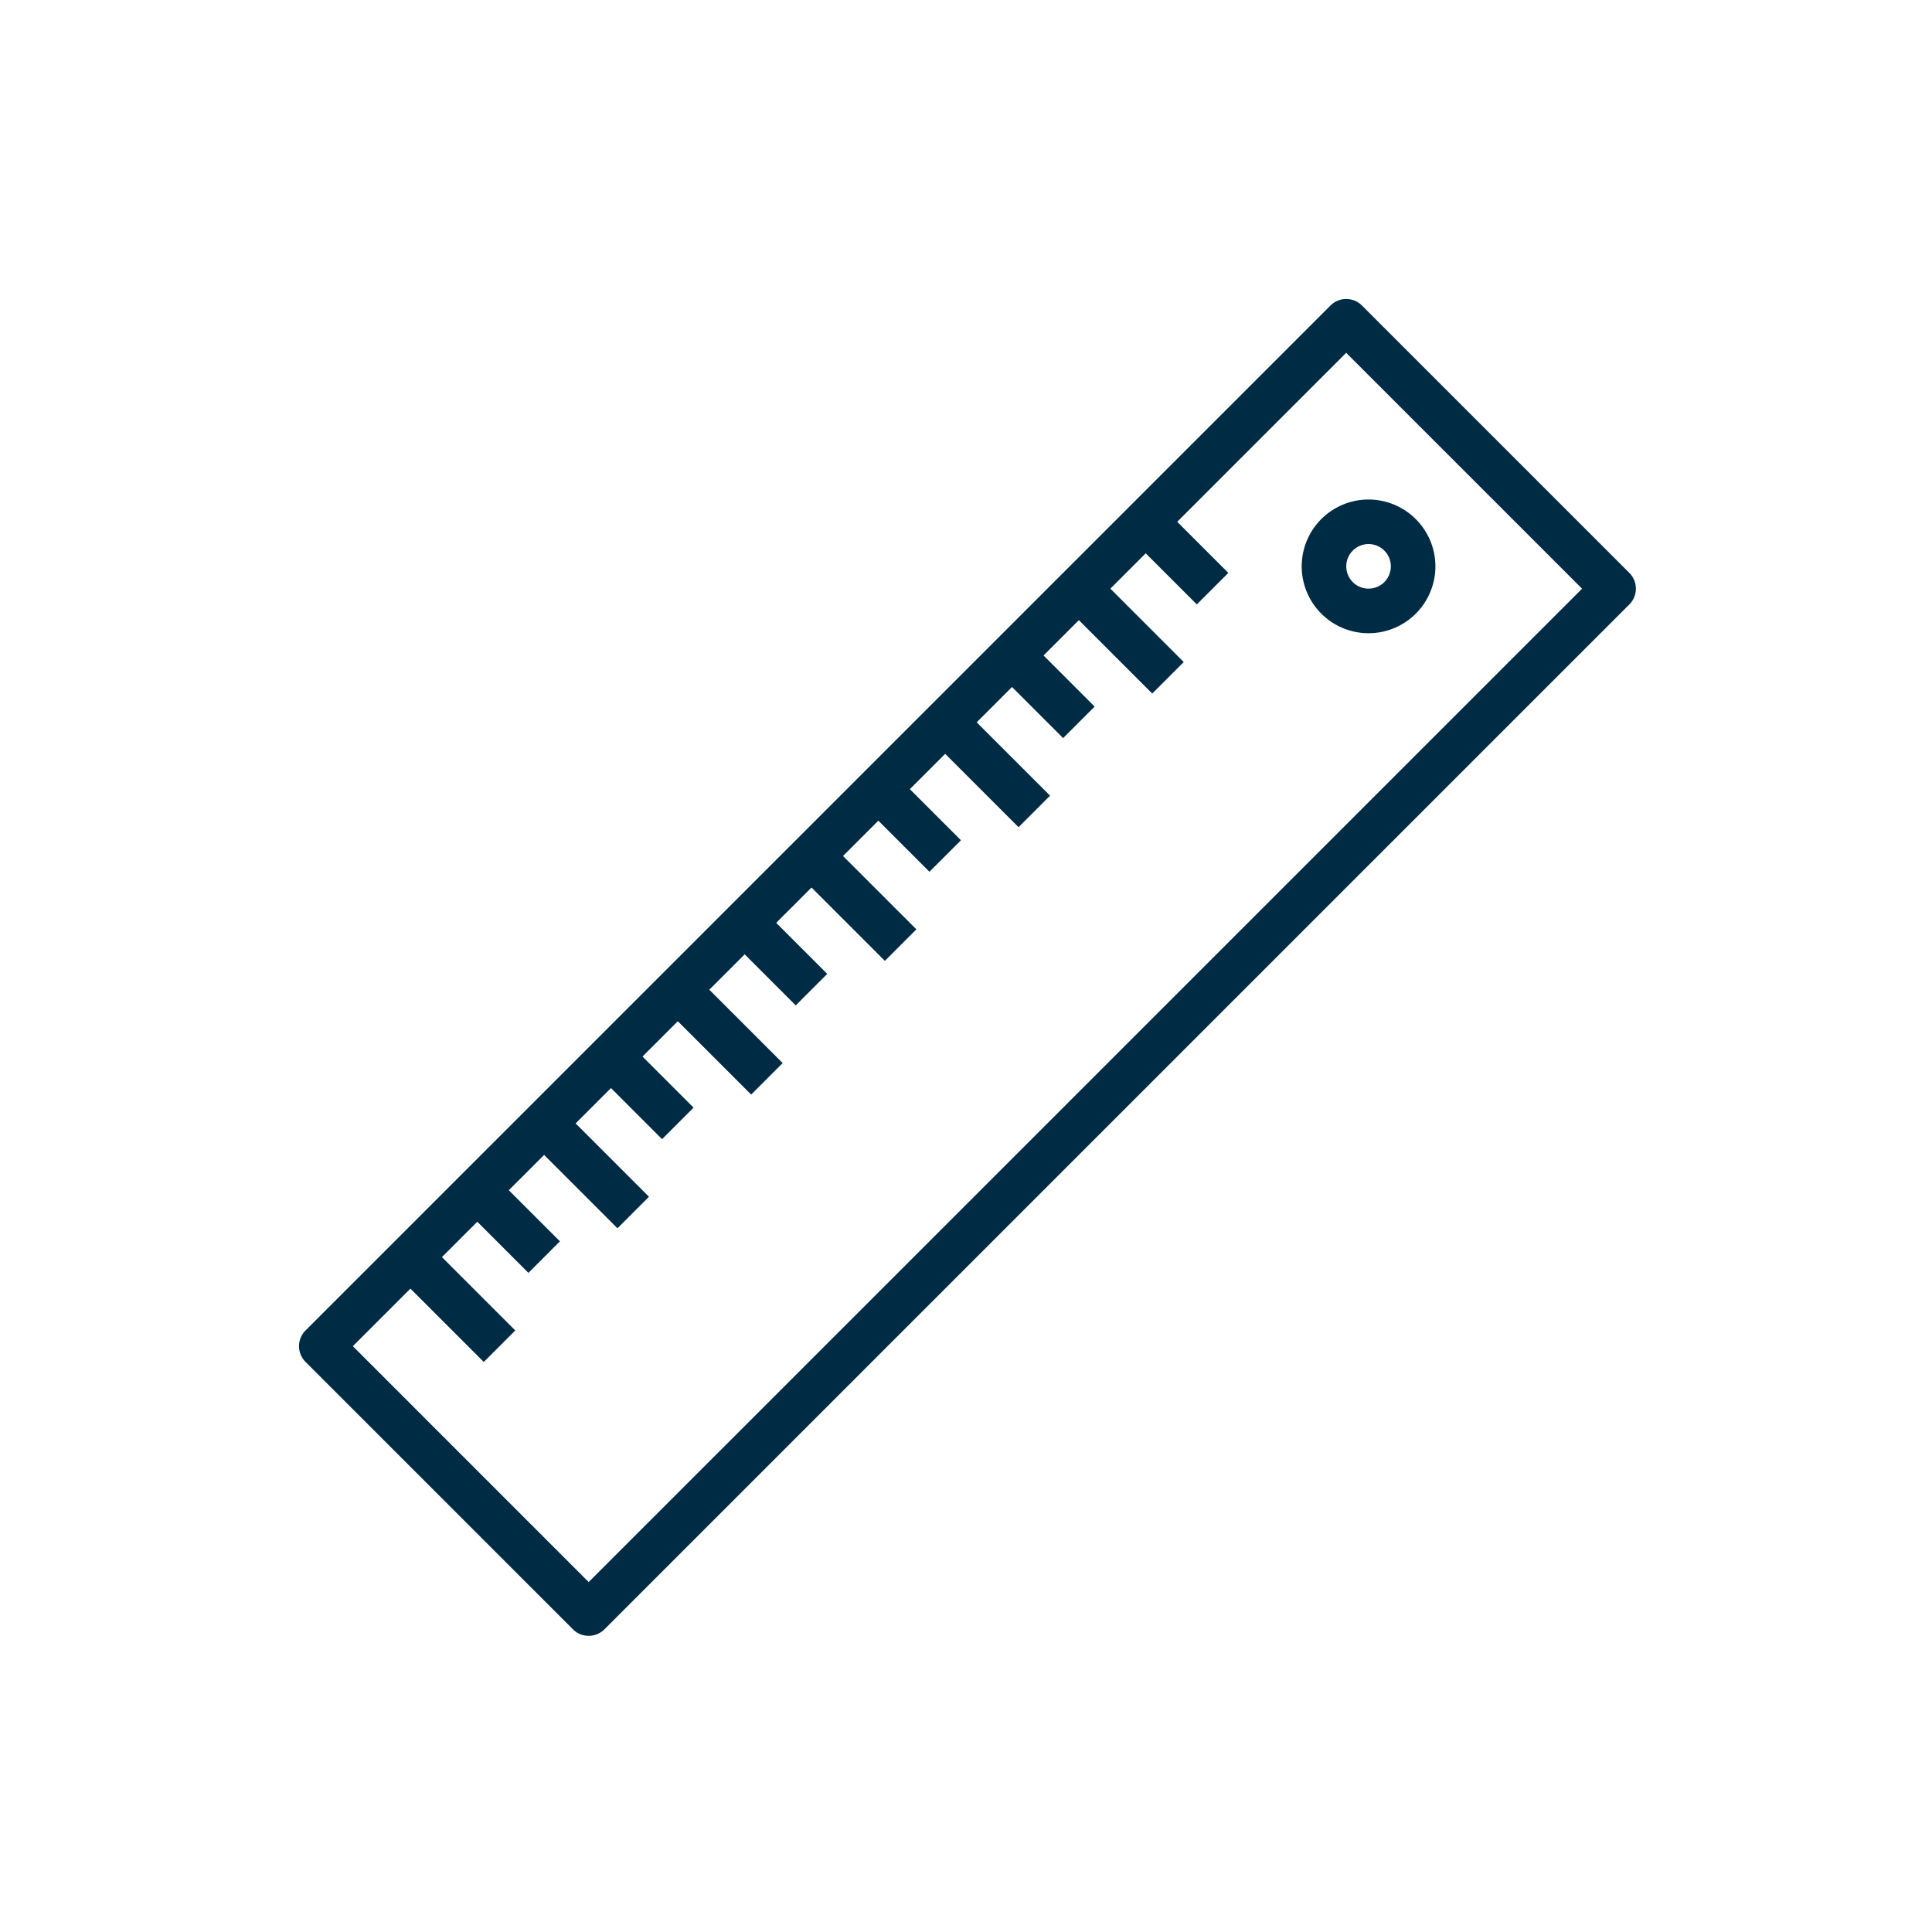 <svg xmlns="http://www.w3.org/2000/svg" width="168" height="168" viewBox="0 0 168 168">
  <g id="Grupo_14546" data-name="Grupo 14546" transform="translate(-5050 -2332)">
    <rect id="Rectángulo_3790" data-name="Rectángulo 3790" width="168" height="168" transform="translate(5050 2332)" fill="none"/>
    <g id="Grupo_14535" data-name="Grupo 14535" transform="translate(0 336.112)">
      <g id="Grupo_14310" data-name="Grupo 14310" transform="translate(5076 2021.888)">
        <g id="Grupo_14309" data-name="Grupo 14309" transform="translate(0 0)">
          <path id="Trazado_23554" data-name="Trazado 23554" d="M653.7,595.538l-23.25-23.251a1.935,1.935,0,0,0-2.74,0l-89.121,89.121a1.935,1.935,0,0,0,0,2.74l23.25,23.25a1.937,1.937,0,0,0,2.74,0L653.7,598.278a1.937,1.937,0,0,0,0-2.74ZM563.207,683.29,542.7,662.779,629.078,576.4l20.511,20.511Z" transform="translate(-538.018 -571.719)" fill="#002b45"/>
        </g>
      </g>
      <g id="Grupo_14312" data-name="Grupo 14312" transform="translate(5163.192 2039.324)">
        <g id="Grupo_14311" data-name="Grupo 14311" transform="translate(0 0)">
          <path id="Trazado_23555" data-name="Trazado 23555" d="M927.862,648.517a5.813,5.813,0,1,0,5.813,5.813A5.82,5.82,0,0,0,927.862,648.517Zm0,7.75a1.938,1.938,0,1,1,1.938-1.938A1.94,1.94,0,0,1,927.862,656.267Z" transform="translate(-922.049 -648.517)" fill="#002b45"/>
        </g>
      </g>
      <g id="Grupo_14314" data-name="Grupo 14314" transform="translate(5148.258 2039.893)">
        <g id="Grupo_14313" data-name="Grupo 14313" transform="translate(0 0)">
          <rect id="Rectángulo_3657" data-name="Rectángulo 3657" width="3.875" height="8.221" transform="translate(0 2.74) rotate(-45)" fill="#002b45"/>
        </g>
      </g>
      <g id="Grupo_14316" data-name="Grupo 14316" transform="translate(5142.444 2045.706)">
        <g id="Grupo_14315" data-name="Grupo 14315" transform="translate(0 0)">
          <rect id="Rectángulo_3658" data-name="Rectángulo 3658" width="3.875" height="10.96" transform="translate(0 2.74) rotate(-45)" fill="#002b45"/>
        </g>
      </g>
      <g id="Grupo_14318" data-name="Grupo 14318" transform="translate(5136.633 2051.517)">
        <g id="Grupo_14317" data-name="Grupo 14317" transform="translate(0 0)">
          <rect id="Rectángulo_3659" data-name="Rectángulo 3659" width="3.875" height="8.221" transform="translate(0 2.74) rotate(-45)" fill="#002b45"/>
        </g>
      </g>
      <g id="Grupo_14320" data-name="Grupo 14320" transform="translate(5130.819 2057.328)">
        <g id="Grupo_14319" data-name="Grupo 14319" transform="translate(0 0)">
          <rect id="Rectángulo_3660" data-name="Rectángulo 3660" width="3.875" height="10.96" transform="translate(0 2.74) rotate(-45)" fill="#002b45"/>
        </g>
      </g>
      <g id="Grupo_14322" data-name="Grupo 14322" transform="translate(5125.008 2063.14)">
        <g id="Grupo_14321" data-name="Grupo 14321" transform="translate(0 0)">
          <rect id="Rectángulo_3661" data-name="Rectángulo 3661" width="3.875" height="8.221" transform="translate(0 2.74) rotate(-45)" fill="#002b45"/>
        </g>
      </g>
      <g id="Grupo_14324" data-name="Grupo 14324" transform="translate(5119.194 2068.951)">
        <g id="Grupo_14323" data-name="Grupo 14323" transform="translate(0 0)">
          <rect id="Rectángulo_3662" data-name="Rectángulo 3662" width="3.875" height="10.96" transform="translate(0 2.74) rotate(-45)" fill="#002b45"/>
        </g>
      </g>
      <g id="Grupo_14326" data-name="Grupo 14326" transform="translate(5113.381 2074.762)">
        <g id="Grupo_14325" data-name="Grupo 14325" transform="translate(0 0)">
          <rect id="Rectángulo_3663" data-name="Rectángulo 3663" width="3.875" height="8.219" transform="translate(0 2.74) rotate(-45.008)" fill="#002b45"/>
        </g>
      </g>
      <g id="Grupo_14328" data-name="Grupo 14328" transform="translate(5107.569 2080.579)">
        <g id="Grupo_14327" data-name="Grupo 14327" transform="translate(0 0)">
          <rect id="Rectángulo_3664" data-name="Rectángulo 3664" width="3.875" height="10.96" transform="translate(0 2.74) rotate(-45)" fill="#002b45"/>
        </g>
      </g>
      <g id="Grupo_14330" data-name="Grupo 14330" transform="translate(5101.757 2086.391)">
        <g id="Grupo_14329" data-name="Grupo 14329" transform="translate(0 0)">
          <rect id="Rectángulo_3665" data-name="Rectángulo 3665" width="3.875" height="8.221" transform="translate(0 2.74) rotate(-45)" fill="#002b45"/>
        </g>
      </g>
      <g id="Grupo_14332" data-name="Grupo 14332" transform="translate(5095.943 2092.204)">
        <g id="Grupo_14331" data-name="Grupo 14331" transform="translate(0 0)">
          <rect id="Rectángulo_3666" data-name="Rectángulo 3666" width="3.875" height="10.96" transform="translate(0 2.74) rotate(-45)" fill="#002b45"/>
        </g>
      </g>
      <g id="Grupo_14334" data-name="Grupo 14334" transform="translate(5090.136 2098.018)">
        <g id="Grupo_14333" data-name="Grupo 14333" transform="translate(0 0)">
          <rect id="Rectángulo_3667" data-name="Rectángulo 3667" width="3.875" height="8.221" transform="translate(0 2.74) rotate(-45)" fill="#002b45"/>
        </g>
      </g>
      <g id="Grupo_14336" data-name="Grupo 14336" transform="translate(5084.318 2103.83)">
        <g id="Grupo_14335" data-name="Grupo 14335" transform="translate(0 0)">
          <rect id="Rectángulo_3668" data-name="Rectángulo 3668" width="3.875" height="10.96" transform="translate(0 2.74) rotate(-45)" fill="#002b45"/>
        </g>
      </g>
    </g>
  </g>
</svg>
